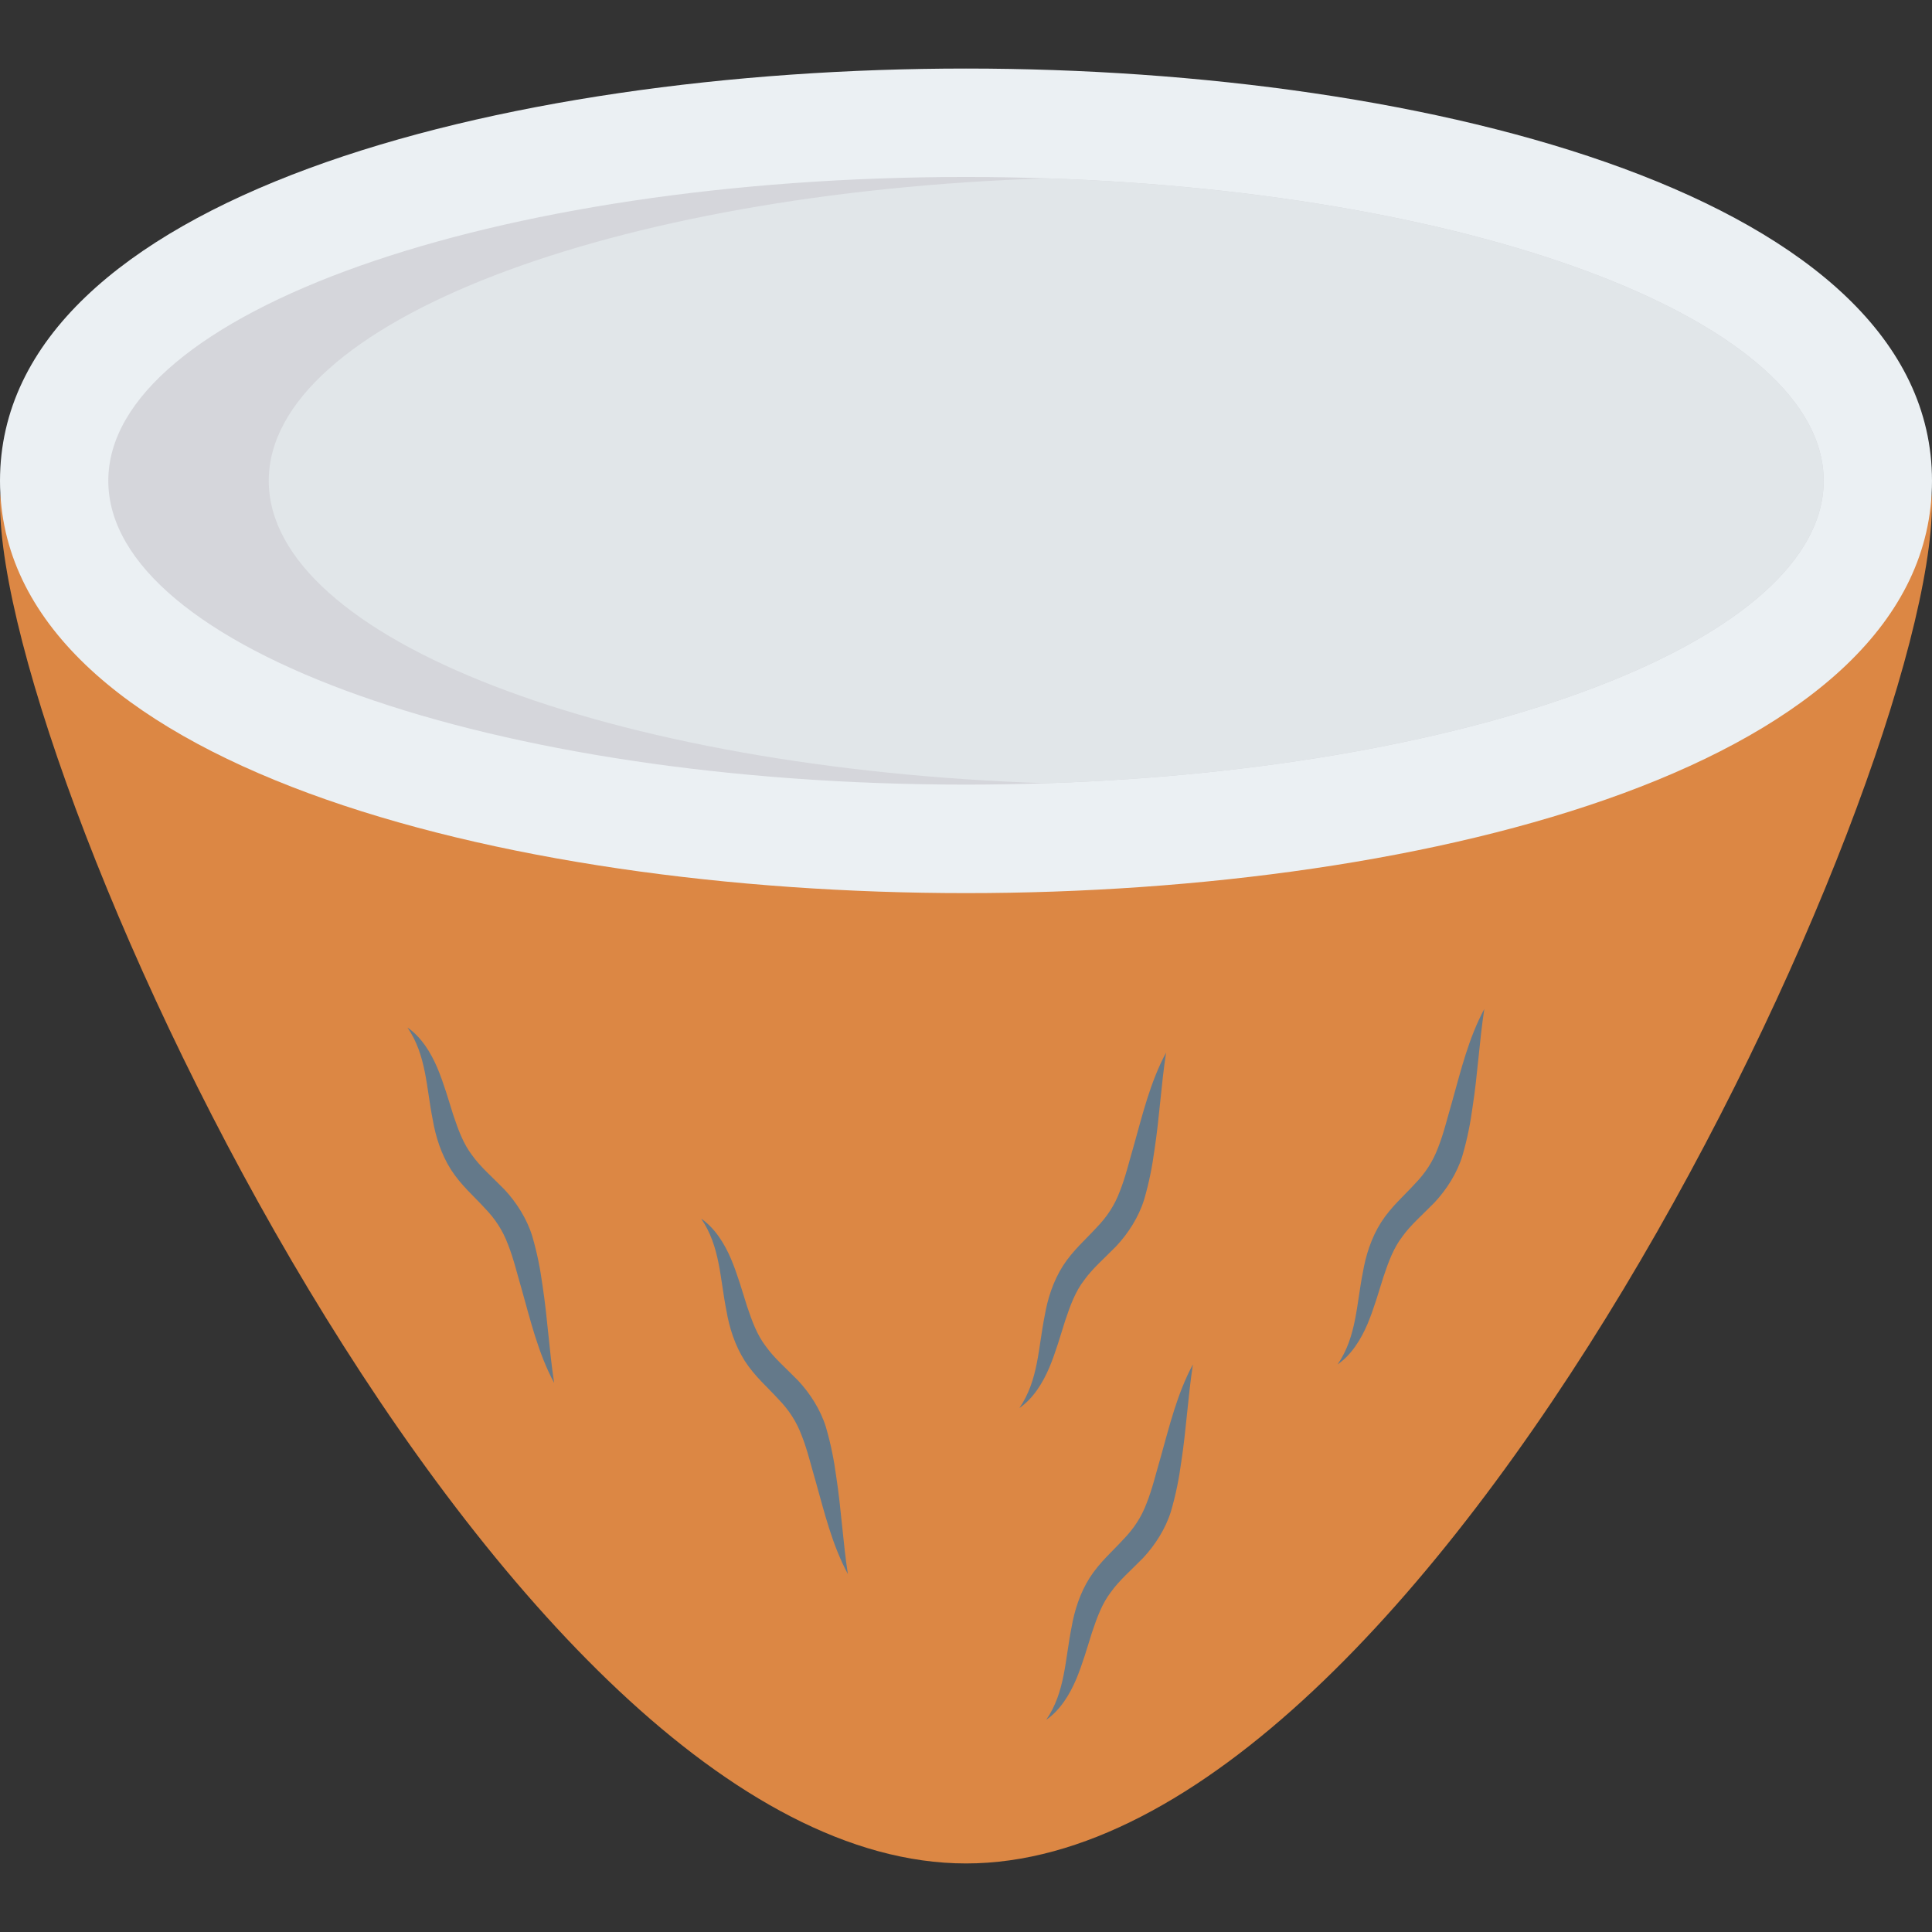 <?xml version="1.0" encoding="iso-8859-1"?>
<!-- Generator: Adobe Illustrator 19.0.0, SVG Export Plug-In . SVG Version: 6.00 Build 0)  -->
<svg version="1.1" id="Capa_1" xmlns="http://www.w3.org/2000/svg" xmlns:xlink="http://www.w3.org/1999/xlink" x="0px" y="0px"
	 viewBox="0 0 468.293 468.293" style="enable-background:new 0 0 468.293 468.293;" xml:space="preserve">
<rect x="0" y="0" width="468.293" height="468.293" fill="#333333" stroke="none"/>
<path style="fill:#DC8744;" d="M234.15,451.677C121.376,451.677,0,190.473,0,121.813s468.293-68.66,468.293,0
	S346.923,451.677,234.15,451.677z"/>
<path style="fill:#EBF0F3;" d="M234.15,216.48C121.376,216.48,0,185.211,0,116.551s121.376-99.936,234.15-99.936
	s234.143,31.276,234.143,99.936S346.923,216.48,234.15,216.48z"/>
<path style="fill:#D5D6DB;" d="M442.038,116.538c0,38.366-82.776,69.834-188.415,73.316c-6.438,0.197-12.876,0.328-19.446,0.328
	c-114.836,0-207.927-32.979-207.927-73.644s93.091-73.645,207.927-73.645c6.57,0,13.008,0.132,19.446,0.328
	C359.261,46.704,442.038,78.172,442.038,116.538z"/>
<path style="fill:#E1E6E9;" d="M442.038,116.538c0,38.366-82.776,69.834-188.415,73.316c-105.704-3.482-188.48-34.95-188.48-73.316
	c0-38.366,82.776-69.834,188.48-73.316C359.261,46.704,442.038,78.172,442.038,116.538z"/>
<g>
	<path style="fill:#64798A;" d="M98.764,249.058c3.341,2.307,5.651,6.043,7.248,9.793c1.586,3.797,2.682,7.69,3.843,11.37
		c1.242,3.697,2.459,7.038,4.586,9.802c2.015,2.832,4.844,5.248,7.813,8.28c2.897,3.094,5.443,7.083,6.732,11.241
		c1.205,4.102,1.973,8.027,2.508,12.007c1.221,7.918,1.616,15.755,2.826,23.657c-3.841-7.138-5.719-15.063-7.845-22.609
		c-1.107-3.762-2.002-7.601-3.361-10.997c-1.254-3.36-3.092-6.174-5.654-8.81c-2.455-2.717-5.723-5.497-8.143-9.272
		c-2.402-3.778-3.735-8.078-4.412-12.039C103.309,263.538,103.364,255.765,98.764,249.058z"/>
	<path style="fill:#64798A;" d="M253.59,416.865c3.341-2.307,5.651-6.043,7.248-9.793c1.586-3.797,2.682-7.69,3.843-11.37
		c1.242-3.697,2.459-7.038,4.586-9.802c2.015-2.832,4.844-5.248,7.813-8.28c2.897-3.094,5.443-7.083,6.732-11.241
		c1.205-4.102,1.973-8.027,2.508-12.007c1.221-7.918,1.616-15.755,2.826-23.657c-3.841,7.138-5.719,15.063-7.845,22.609
		c-1.107,3.762-2.002,7.601-3.361,10.998c-1.254,3.36-3.092,6.174-5.654,8.81c-2.455,2.717-5.723,5.497-8.143,9.272
		c-2.402,3.778-3.735,8.078-4.412,12.039C258.135,402.386,258.19,410.158,253.59,416.865z"/>
	<path style="fill:#64798A;" d="M169.957,295.385c3.341,2.307,5.651,6.043,7.248,9.793c1.586,3.797,2.682,7.69,3.843,11.37
		c1.242,3.697,2.459,7.038,4.586,9.802c2.015,2.832,4.844,5.248,7.813,8.28c2.897,3.094,5.443,7.083,6.732,11.24
		c1.205,4.102,1.973,8.028,2.508,12.007c1.221,7.918,1.616,15.755,2.826,23.657c-3.841-7.138-5.72-15.063-7.845-22.609
		c-1.107-3.762-2.002-7.601-3.361-10.998c-1.254-3.36-3.092-6.174-5.654-8.81c-2.455-2.717-5.723-5.497-8.143-9.272
		c-2.402-3.778-3.735-8.078-4.412-12.039C174.502,309.865,174.557,302.092,169.957,295.385z"/>
	<path style="fill:#64798A;" d="M324.22,330.717c3.341-2.307,5.651-6.043,7.248-9.793c1.586-3.797,2.682-7.69,3.843-11.37
		c1.242-3.697,2.459-7.038,4.586-9.802c2.015-2.832,4.844-5.248,7.813-8.28c2.897-3.094,5.443-7.083,6.732-11.24
		c1.205-4.102,1.973-8.028,2.508-12.007c1.221-7.918,1.616-15.755,2.826-23.657c-3.841,7.138-5.72,15.063-7.845,22.609
		c-1.107,3.762-2.002,7.601-3.361,10.998c-1.254,3.36-3.091,6.174-5.654,8.81c-2.455,2.717-5.723,5.497-8.143,9.272
		c-2.402,3.778-3.735,8.078-4.412,12.039C328.765,316.237,328.82,324.01,324.22,330.717z"/>
	<path style="fill:#64798A;" d="M247.088,341.289c3.341-2.307,5.651-6.043,7.248-9.793c1.586-3.797,2.682-7.69,3.843-11.37
		c1.242-3.697,2.459-7.038,4.586-9.802c2.015-2.832,4.844-5.248,7.813-8.28c2.897-3.094,5.443-7.083,6.732-11.241
		c1.205-4.102,1.973-8.027,2.508-12.007c1.221-7.918,1.616-15.755,2.826-23.657c-3.841,7.138-5.72,15.063-7.845,22.609
		c-1.107,3.762-2.002,7.601-3.361,10.997c-1.254,3.36-3.092,6.174-5.654,8.81c-2.455,2.717-5.723,5.497-8.143,9.272
		c-2.402,3.778-3.735,8.078-4.412,12.039C251.633,326.81,251.688,334.583,247.088,341.289z"/>
</g>
<g>
</g>
<g>
</g>
<g>
</g>
<g>
</g>
<g>
</g>
<g>
</g>
<g>
</g>
<g>
</g>
<g>
</g>
<g>
</g>
<g>
</g>
<g>
</g>
<g>
</g>
<g>
</g>
<g>
</g>
</svg>
